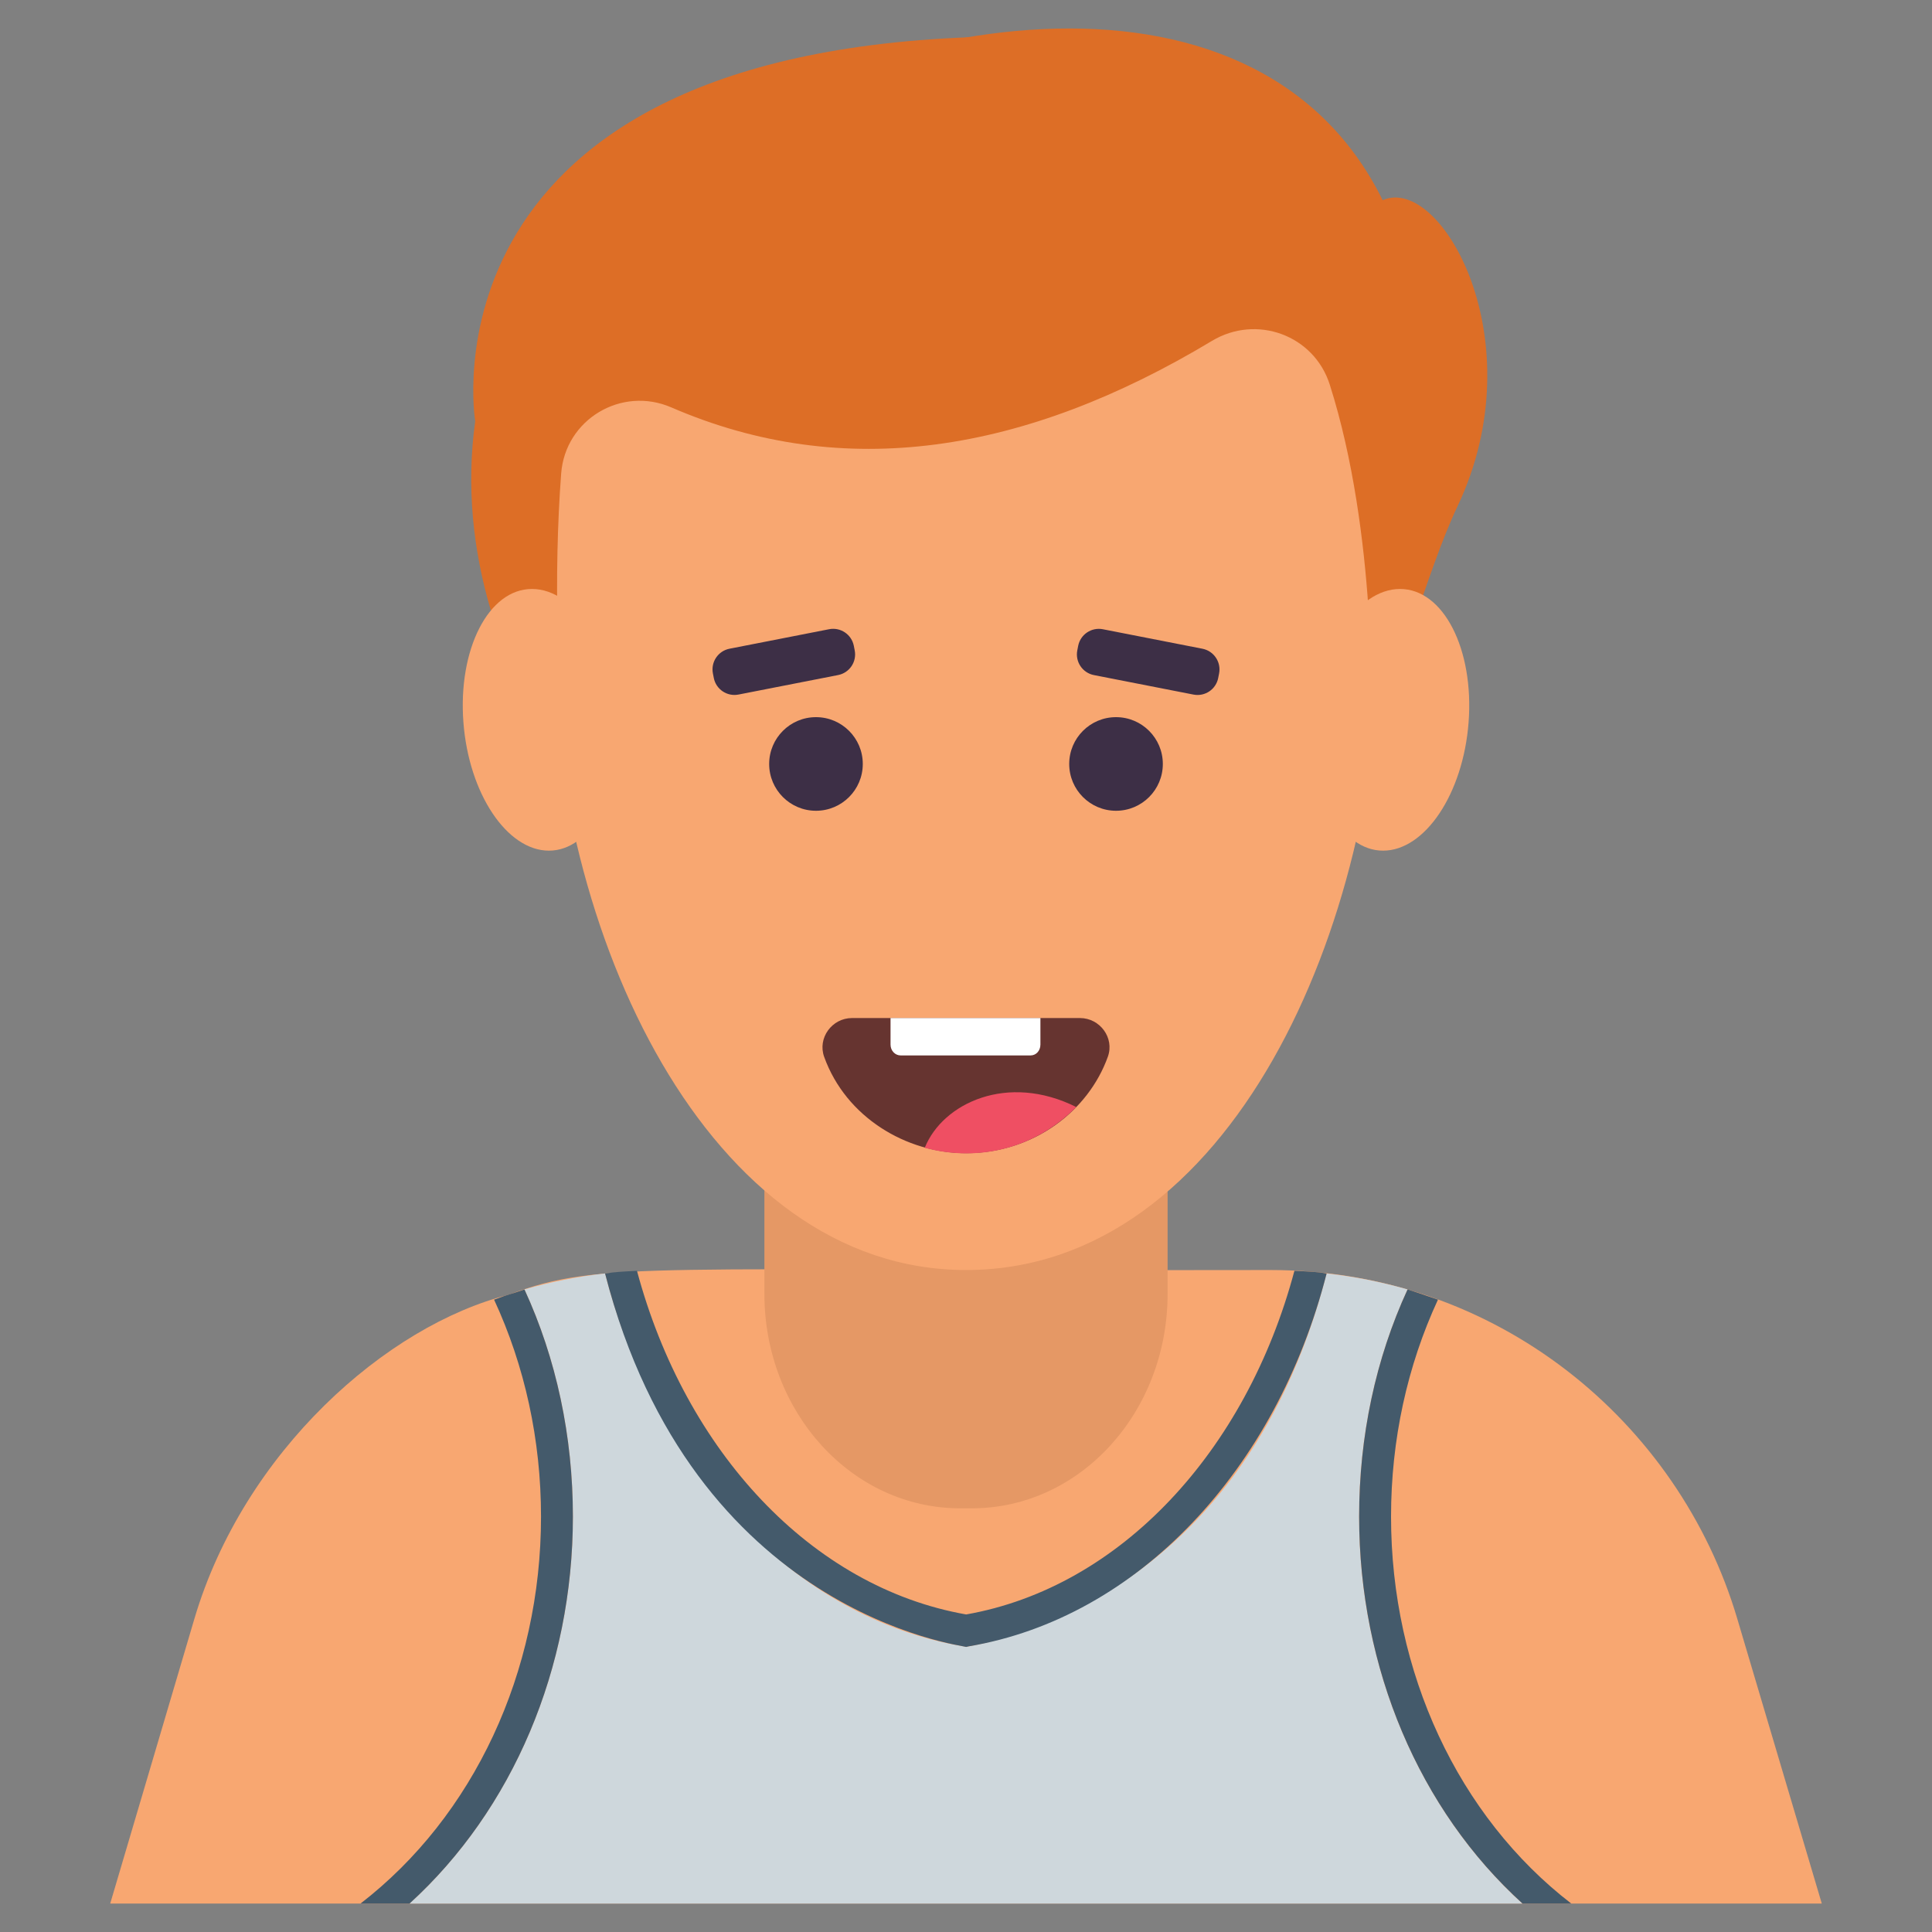 <svg xmlns="http://www.w3.org/2000/svg" enable-background="new 0 0 66 66" viewBox="0 0 66 66"><rect x="0" y="0" width="66" height="66" fill="#808080" stroke="none"/><polygon fill="#F8A771" points="17.764 10.903 17.764 22.929 22.511 21.663 25.233 9.573"/><path fill="#F8A771" d="M62.235,65.028H3.765l2.878-9.736c1.692-5.706,6.564-10.018,10.75-11.066
			c3.144-1.178,4.782-0.797,26.013-0.84c7.72,0,13.946,5.184,15.94,11.906L62.235,65.028z"/><path fill="#CED7DC" d="M13.989,65.028c3.526-3.207,5.581-8.038,5.581-13.219c0-2.745-0.565-5.396-1.655-7.761
				c0.894-0.257,1.819-0.442,2.755-0.545c1.727,6.712,6.455,11.759,12.232,12.736l0.103,0.021
				c0.1-0.057,9.335-1.108,12.314-12.756c0.946,0.103,1.861,0.288,2.765,0.545
				c-1.09,2.364-1.655,5.016-1.655,7.761c0,5.181,2.056,10.022,5.581,13.219H13.989z"/><path fill="#445A6B" d="M53.676 65.028h-1.665c-3.526-3.197-5.581-8.038-5.581-13.219 0-2.745.565-5.396 1.655-7.761.004.001.66.216 1.038.349-1.048 2.261-1.603 4.79-1.603 7.411C47.519 57.124 49.811 62.048 53.676 65.028zM45.319 43.505c-1.717 6.712-6.445 11.759-12.222 12.736l-.092.021c-.1-.057-9.336-1.102-12.335-12.756.35-.058.568-.064 1.09-.093 1.655 6.178 5.972 10.813 11.245 11.739 5.263-.925 9.57-5.571 11.214-11.739C44.718 43.44 44.968 43.442 45.319 43.505zM19.571 51.81c0 5.181-2.056 10.012-5.581 13.219h-1.675c3.865-2.981 6.167-7.904 6.167-13.219 0-2.621-.555-5.15-1.603-7.411.619-.232.415-.13 1.038-.349C19.005 46.413 19.571 49.065 19.571 51.81z"/><path fill="#E59865" d="M39.887,34.286V44.2c0,4.047-2.991,7.326-6.682,7.326H32.795c-3.691,0-6.682-3.279-6.682-7.326
		v-9.914H39.887z"/><path fill="#F8A771" d="M20.978,9.899c-1.351,3.358-2.144,7.304-2.144,11.553c0,10.421,5.358,21.934,14.165,21.934
		c9.068,0,14.165-11.845,14.165-21.934c0-4.249-0.793-8.195-2.144-11.553H20.978z"/><path fill="#DD6E26" d="M49.789,17.3c-1.096,2.311-1.98,6.05-2.945,7.25c0,0,0.214-6.29-1.418-11.413
		c-0.539-1.692-2.503-2.406-4.025-1.491c-6.399,3.847-12.572,4.823-18.469,2.271
		c-1.704-0.737-3.623,0.41-3.762,2.261c-0.255,3.394-0.164,7.529,0.307,10.226
		c-2.302-3.318-3.861-7.551-3.243-12.017c0.499-3.61,3.078-6.438,5.764-8.457
		c7.157-5.381,20.802-8.086,25.236,0.909C49.224,5.952,52.475,11.636,49.789,17.3z"/><g><path fill="#F8A771" d="M47.827 20.12c-1.486 0-2.8 2.064-2.933 4.559-.129 2.441.925 4.381 2.354 4.381s2.734-1.94 2.921-4.381C50.36 22.184 49.313 20.12 47.827 20.12zM18.173 20.12c-1.486 0-2.533 2.064-2.342 4.559.187 2.441 1.493 4.381 2.921 4.381 1.428 0 2.483-1.94 2.354-4.381C20.974 22.184 19.659 20.12 18.173 20.12z"/></g><g><circle cx="27.875" cy="26.098" r="1.599" fill="#3D2F46"/><circle cx="38.125" cy="26.098" r="1.599" fill="#3D2F46"/><path fill="#3D2F46" d="M29.198 22.217l-.03-.154c-.076-.39-.454-.644-.844-.568l-3.402.666c-.39.076-.644.454-.568.844l.03.154c.076.39.454.644.844.568l3.402-.666C29.021 22.985 29.275 22.607 29.198 22.217zM41.078 22.162l-3.402-.666c-.39-.076-.768.178-.844.568l-.03.154c-.076.39.178.768.568.844l3.402.666c.39.076.768-.178.844-.568l.03-.154C41.722 22.617 41.468 22.239 41.078 22.162z"/></g><g><path fill="#663430" d="M36.893,34.778c0.682,0,1.183,0.675,0.954,1.318c-0.668,1.867-2.549,3.299-4.842,3.299
			c-2.057,0-4.109-1.233-4.85-3.29c-0.233-0.645,0.266-1.327,0.952-1.327H36.893z"/><path fill="#FFF" d="M35.542,34.778v0.907c0,0.211-0.15,0.37-0.335,0.37h-4.441c-0.185,0-0.344-0.159-0.344-0.37
			v-0.907H35.542z"/><path fill="#EF4F63" d="M36.767,37.818c-1.474,1.478-3.421,1.866-5.181,1.392l0.009-0.009
			C32.211,37.683,34.419,36.644,36.767,37.818z"/></g><path fill="#DD6E26" d="M16.233,14.386c0,0-2.129-12.808,17.853-13.14l-6.201,7.58L16.233,14.386z"/></svg>